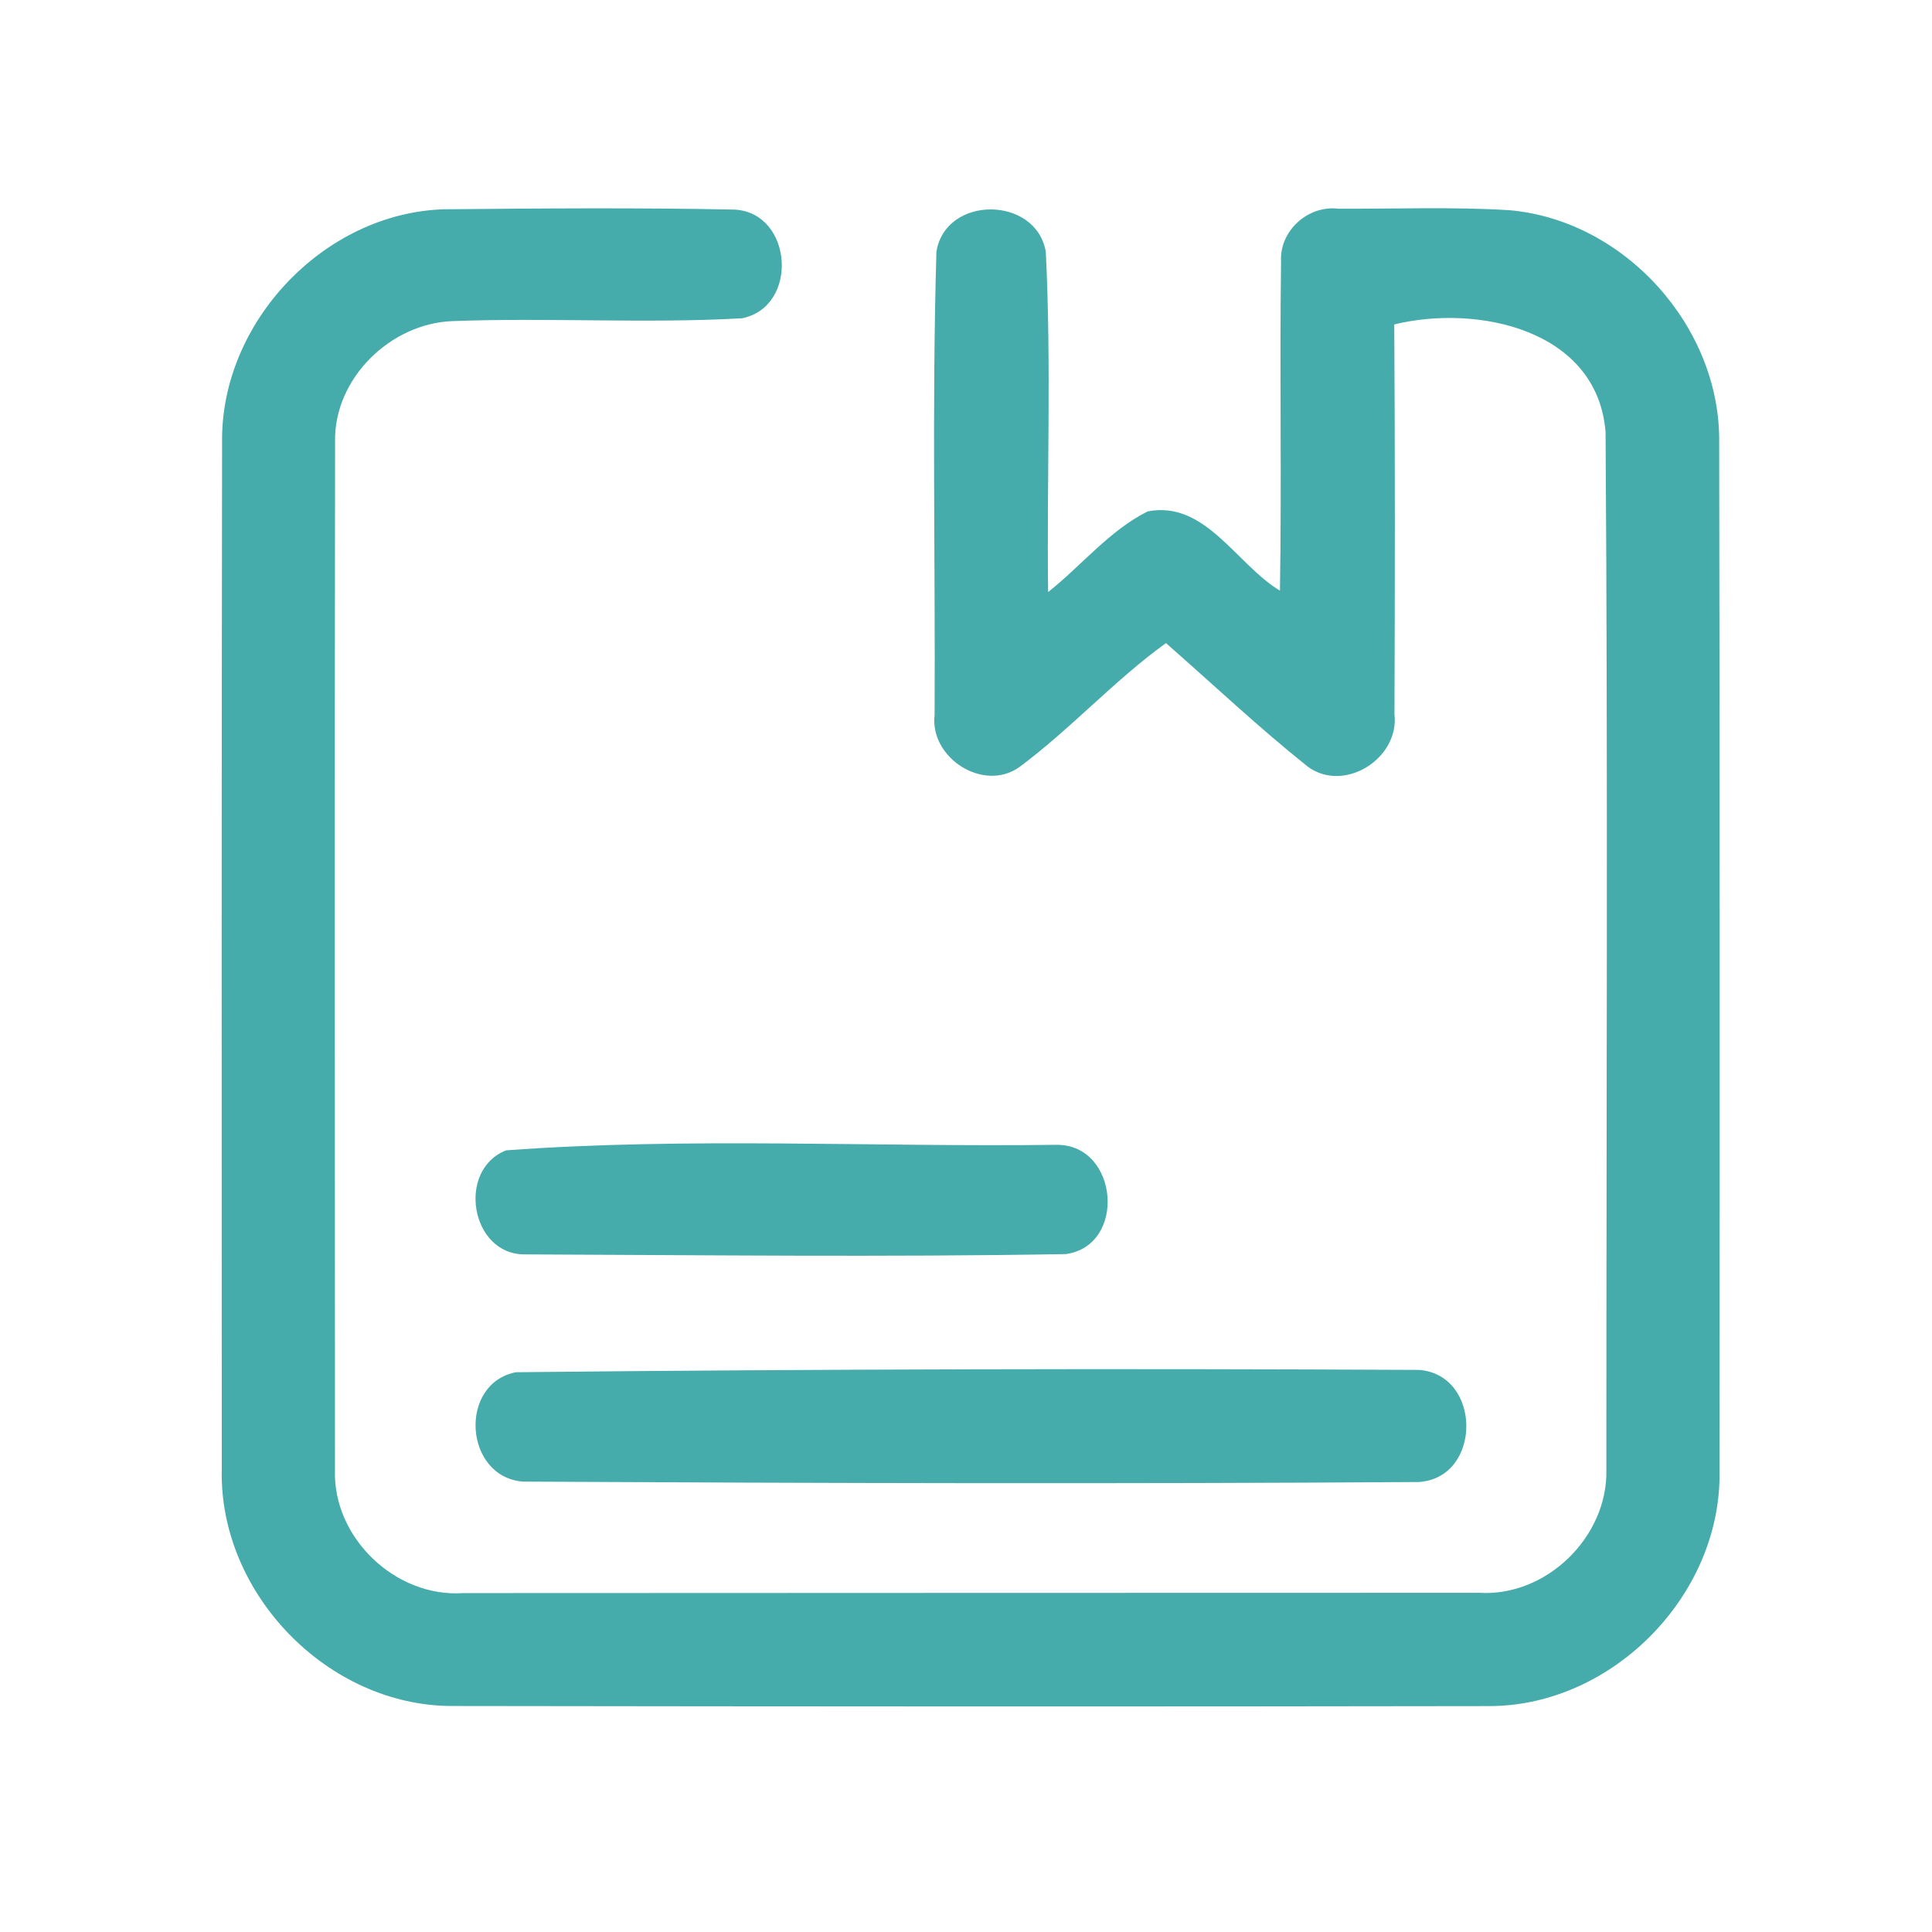 <?xml version="1.0" encoding="UTF-8" ?>
<!DOCTYPE svg PUBLIC "-//W3C//DTD SVG 1.1//EN" "http://www.w3.org/Graphics/SVG/1.1/DTD/svg11.dtd">
<svg width="192pt" height="192pt" viewBox="0 0 192 192" version="1.1" xmlns="http://www.w3.org/2000/svg">
<g id="#45acabff">
<path fill="#45acab" opacity="1.00" d=" M 22.07 43.96 C 21.91 32.07 32.15 21.22 44.04 20.80 C 53.70 20.71 63.37 20.63 73.02 20.83 C 78.82 21.17 79.41 30.51 73.74 31.63 C 64.17 32.17 54.55 31.55 44.97 31.91 C 38.79 32.14 33.16 37.63 33.30 43.92 C 33.25 77.97 33.28 112.02 33.29 146.06 C 33.05 152.80 39.30 158.78 46.02 158.32 C 79.67 158.30 113.33 158.30 146.99 158.29 C 153.67 158.71 159.78 152.74 159.64 146.08 C 159.63 111.71 159.80 77.32 159.56 42.95 C 158.76 32.76 146.86 30.22 138.56 32.24 C 138.64 45.15 138.63 58.07 138.58 70.98 C 139.09 75.39 133.56 78.87 129.94 76.17 C 125.08 72.29 120.55 68.01 115.87 63.91 C 110.70 67.65 106.40 72.45 101.28 76.25 C 97.71 78.75 92.38 75.31 92.88 71.05 C 92.96 55.71 92.61 40.34 93.06 25.02 C 93.96 19.38 102.97 19.44 103.93 25.02 C 104.49 36.27 104.02 47.57 104.16 58.84 C 107.48 56.21 110.25 52.72 114.06 50.82 C 119.80 49.72 122.87 56.10 127.20 58.70 C 127.38 47.78 127.16 36.87 127.31 25.96 C 127.15 22.93 130.00 20.38 132.99 20.74 C 138.66 20.77 144.35 20.54 150.01 20.89 C 161.45 21.89 170.99 32.48 170.85 43.96 C 170.91 77.98 170.91 112.01 170.88 146.04 C 171.20 158.35 160.38 169.50 148.07 169.55 C 113.69 169.61 79.31 169.59 44.93 169.54 C 32.57 169.54 21.75 158.36 22.04 146.02 C 22.02 112.00 22.02 77.98 22.07 43.96 Z" />
<path fill="#45acab" opacity="1.00" d=" M 50.30 114.32 C 68.39 112.99 86.82 114.01 105.04 113.77 C 111.18 113.77 111.99 123.80 105.91 124.63 C 87.98 124.94 70.02 124.73 52.08 124.66 C 46.75 124.62 45.38 116.24 50.30 114.32 Z" />
<path fill="#45acab" opacity="1.00" d=" M 51.27 136.37 C 81.16 136.06 111.11 135.99 141.01 136.14 C 147.27 136.59 147.31 146.83 141.03 147.28 C 111.35 147.48 81.64 147.40 51.96 147.24 C 46.12 146.77 45.53 137.50 51.27 136.37 Z" />
</g>
</svg>

